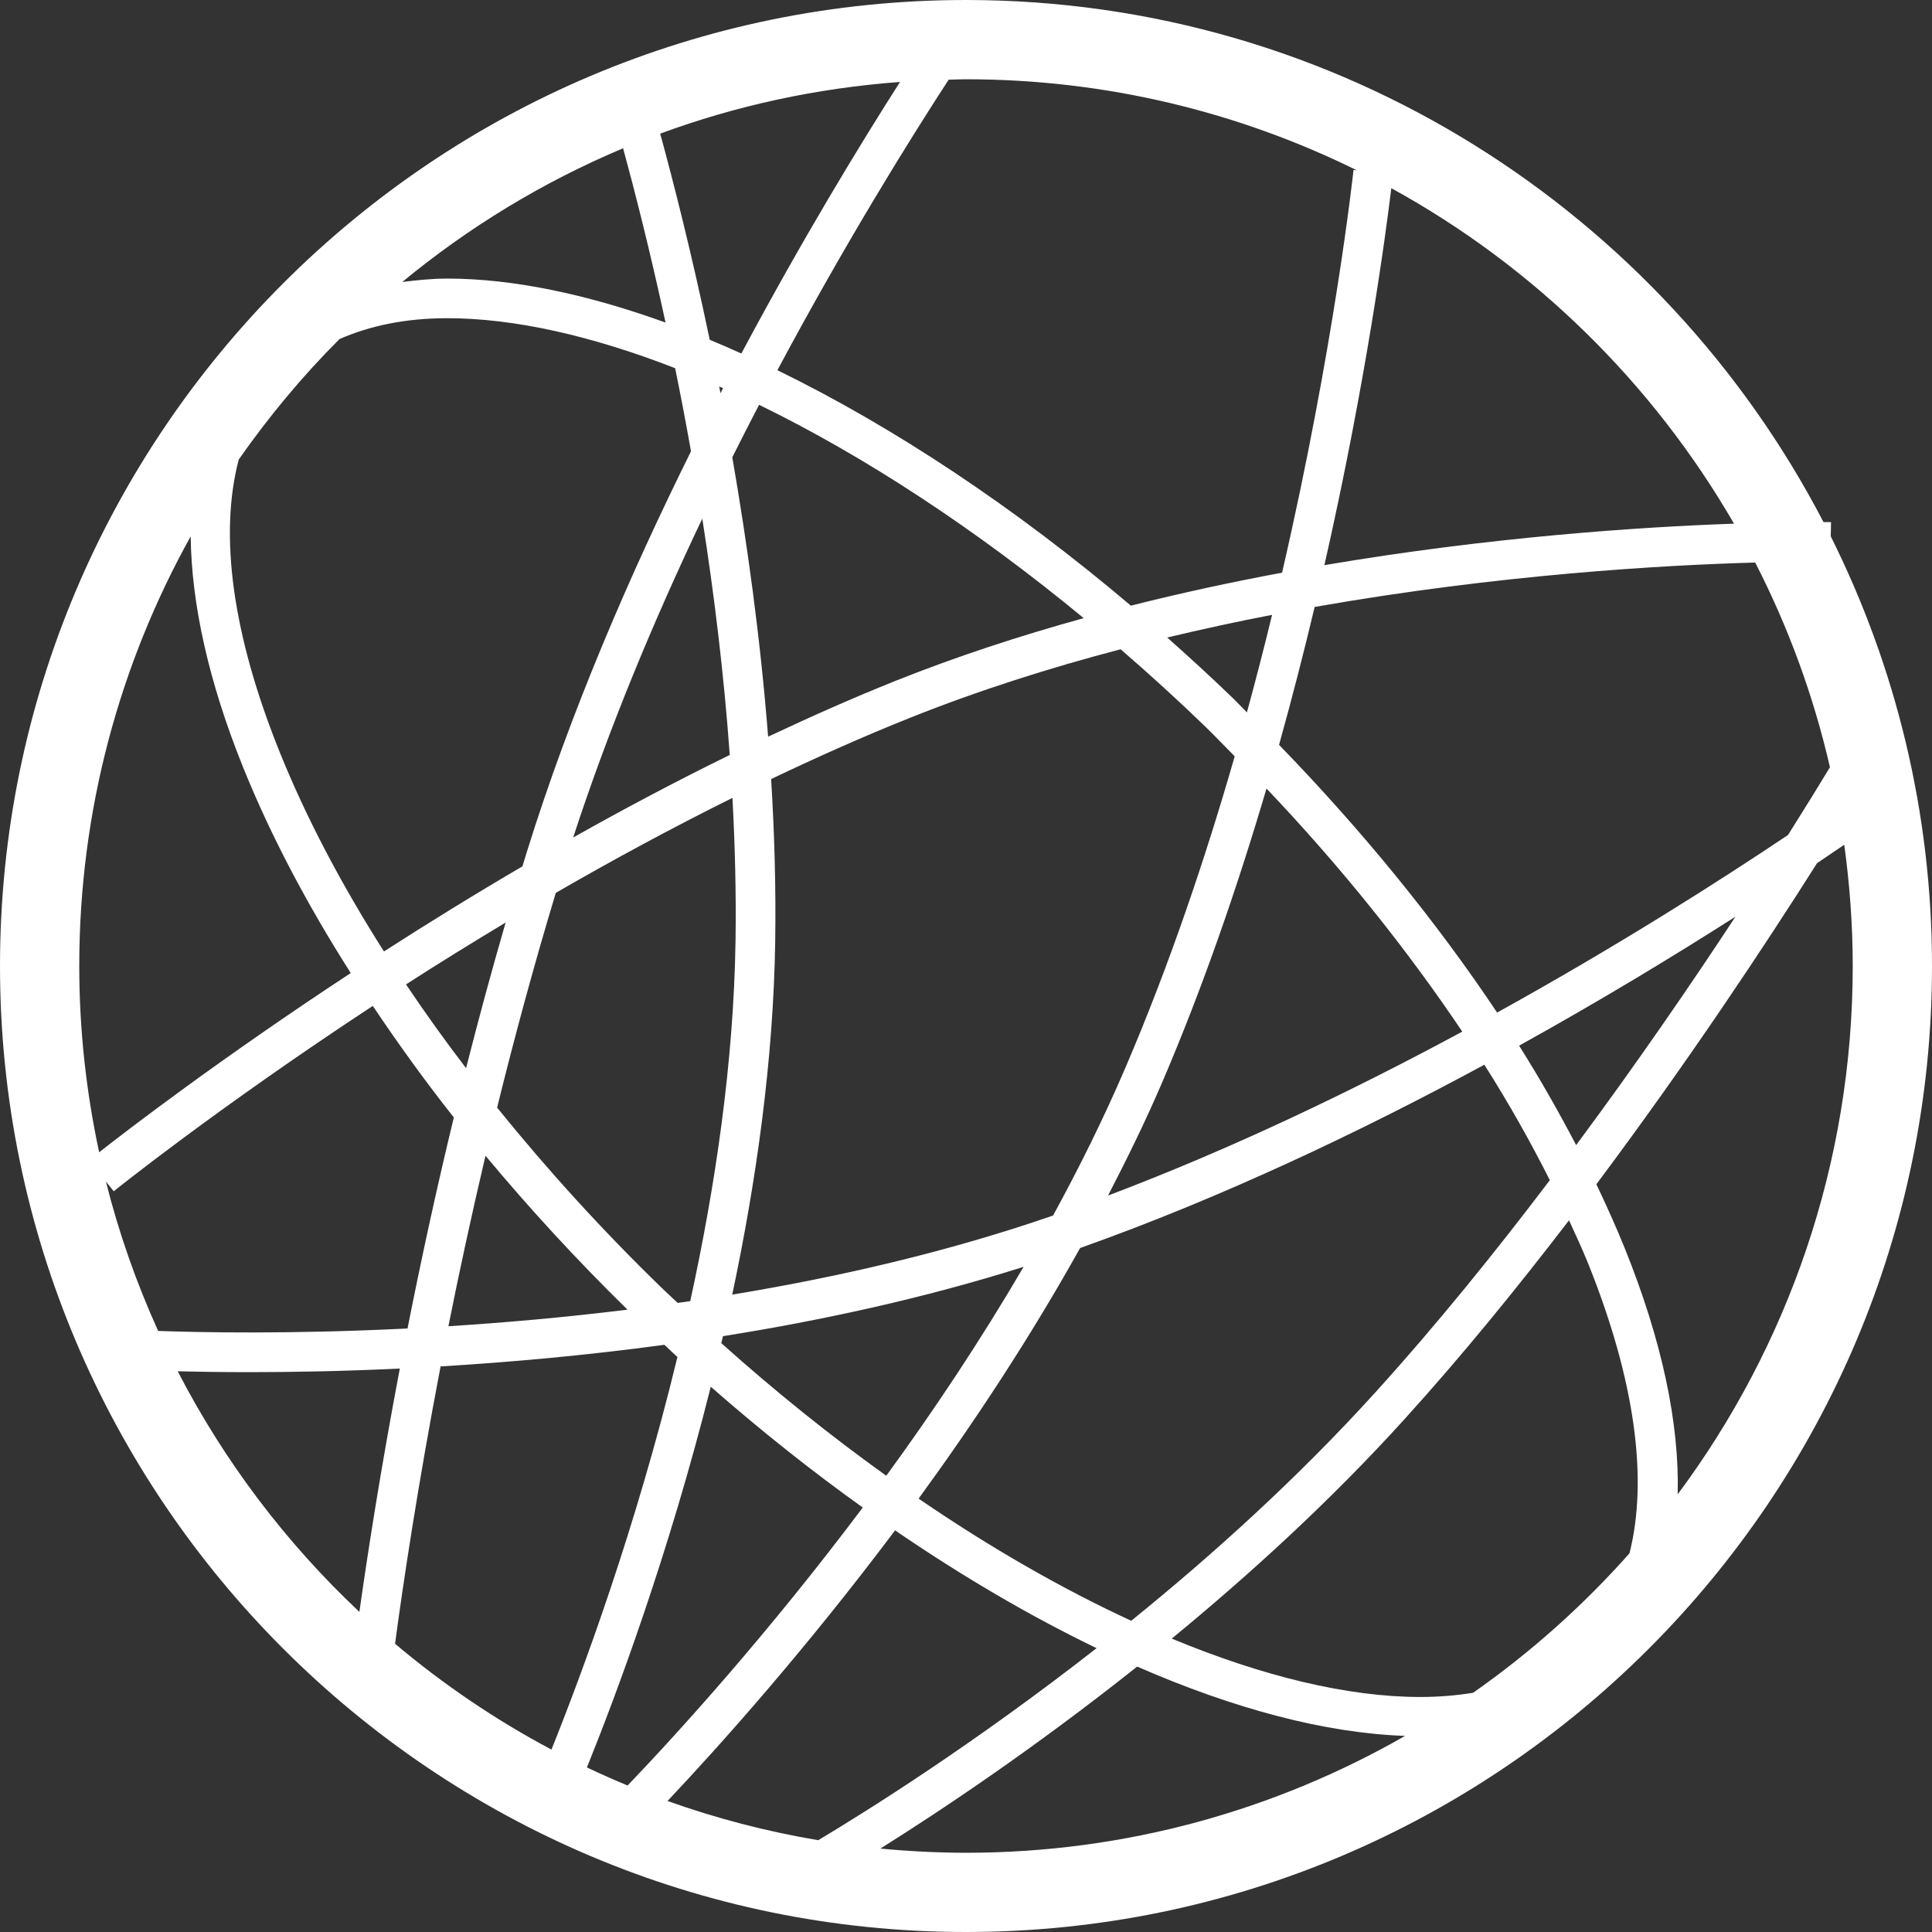 <?xml version="1.0" encoding="iso-8859-1"?>
<!-- Generator: Adobe Illustrator 16.0.0, SVG Export Plug-In . SVG Version: 6.00 Build 0)  -->
<!DOCTYPE svg PUBLIC "-//W3C//DTD SVG 1.1//EN" "http://www.w3.org/Graphics/SVG/1.1/DTD/svg11.dtd">
<svg version="1.1" id="Capa_1" xmlns="http://www.w3.org/2000/svg" xmlns:xlink="http://www.w3.org/1999/xlink" x="0px" y="0px"
	 width="48.748px" height="48.748px" viewBox="0 0 48.748 48.748" style="enable-background:new 0 0 48.748 48.748;"
	 xml:space="preserve">
<rect x="0" y="0" width="48.748" height="48.748" fill="#333333" stroke="none"/>
<g>
	<path d="M46.193,13.532l0.008-0.358c-0.01,0-0.076-0.001-0.191-0.001C41.945,5.355,33.775,0,24.374,0C10.934,0,0,10.934,0,24.374
		c0,13.44,10.934,24.374,24.374,24.374c13.44,0,24.374-10.934,24.374-24.374C48.748,20.48,47.825,16.8,46.193,13.532z
		 M40.062,31.857c1.192,2.953,1.528,5.455,1.053,7.336c-1.172,1.322-2.496,2.503-3.946,3.519c-0.416,0.067-0.856,0.106-1.331,0.106
		c-1.842,0-3.986-0.524-6.273-1.473c1.959-1.609,4.002-3.47,5.879-5.543c1.447-1.596,2.841-3.31,4.145-5.011
		C39.751,31.146,39.921,31.506,40.062,31.857z M34.704,35.131c-1.968,2.171-4.121,4.113-6.161,5.764
		c-1.743-0.805-3.551-1.84-5.365-3.082c1.4-1.92,2.811-4.056,4.075-6.323c3.603-1.279,7.119-2.958,10.2-4.625
		c0.621,0.978,1.167,1.95,1.652,2.913C37.732,31.591,36.246,33.43,34.704,35.131z M14.809,44.596
		c0.727-1.799,2.056-5.346,3.125-9.606c1.259,1.104,2.543,2.124,3.835,3.048c-2.393,3.188-4.655,5.678-5.934,7.014
		C15.489,44.907,15.146,44.756,14.809,44.596z M2.672,29.812l0.198,0.246c0.049-0.041,2.631-2.112,6.536-4.677
		c0.632,0.941,1.307,1.882,2.045,2.814c-0.455,1.879-0.842,3.675-1.168,5.325c-2.946,0.147-5.234,0.1-6.292,0.062
		C3.445,32.378,3,31.119,2.672,29.812z M6.024,11.595c0.759-1.086,1.607-2.105,2.542-3.04c0.768-0.336,1.665-0.526,2.72-0.526
		c1.701,0,3.66,0.448,5.749,1.261c0.136,0.667,0.271,1.368,0.4,2.098c-1.533,3.09-3.039,6.566-4.138,10.095
		c-0.039,0.126-0.077,0.251-0.115,0.377c-1.24,0.725-2.407,1.448-3.494,2.147c-1.079-1.696-1.966-3.384-2.626-5.019
		C5.858,16.007,5.526,13.482,6.024,11.595z M24.374,2c3.538,0,6.885,0.829,9.862,2.297l-0.084-0.009
		c-0.008,0.073-0.483,4.454-1.803,10.162c-1.25,0.232-2.529,0.507-3.815,0.832c-2.938-2.49-6.001-4.518-8.919-5.941
		c1.74-3.258,3.373-5.873,4.321-7.33C24.082,2.008,24.227,2,24.374,2z M16.701,32.5c-1.517-1.47-2.903-3.001-4.158-4.553
		c0.433-1.756,0.925-3.578,1.481-5.418c1.414-0.818,2.911-1.629,4.457-2.397c0.064,1.192,0.095,2.396,0.078,3.595
		c-0.045,3.074-0.51,6.207-1.143,9.103c-0.105,0.016-0.21,0.029-0.316,0.045C16.967,32.749,16.832,32.628,16.701,32.5z
		 M19.153,10.214c2.666,1.299,5.471,3.138,8.191,5.383c-1.603,0.443-3.203,0.965-4.753,1.584c-1.083,0.433-2.154,0.911-3.21,1.407
		c-0.195-2.482-0.527-4.881-0.904-7.049C18.702,11.089,18.928,10.647,19.153,10.214z M18.179,9.921
		c-0.011-0.056-0.022-0.114-0.033-0.17c0.032,0.014,0.065,0.03,0.098,0.045C18.223,9.838,18.201,9.879,18.179,9.921z M18.413,19.049
		c-1.362,0.667-2.683,1.369-3.951,2.083c0.907-2.783,2.056-5.522,3.258-8.046C18.015,14.963,18.264,16.98,18.413,19.049z
		 M18.242,33.714c2.492-0.396,5.08-0.958,7.585-1.749c-1.099,1.878-2.284,3.654-3.465,5.271c-1.401-1.004-2.798-2.123-4.162-3.346
		C18.214,33.832,18.228,33.773,18.242,33.714z M28.395,26.943c-0.545,1.27-1.162,2.516-1.824,3.727
		c-2.646,0.916-5.42,1.555-8.095,1.995c0.604-2.851,1.04-5.913,1.084-8.922c0.02-1.364-0.02-2.733-0.103-4.086
		c1.151-0.549,2.322-1.073,3.506-1.546c1.729-0.691,3.522-1.259,5.312-1.729c0.727,0.629,1.445,1.281,2.151,1.965
		c0.25,0.243,0.485,0.492,0.728,0.737C30.408,21.679,29.497,24.372,28.395,26.943z M31.956,19.896
		c1.894,1.992,3.549,4.063,4.94,6.134c-2.723,1.469-5.783,2.944-8.938,4.136c0.481-0.93,0.942-1.869,1.354-2.828
		C30.357,24.902,31.229,22.363,31.956,19.896z M31.121,17.628c-0.549-0.532-1.107-1.042-1.67-1.542
		c0.89-0.213,1.773-0.404,2.646-0.572c-0.195,0.802-0.406,1.624-0.635,2.461C31.348,17.86,31.238,17.742,31.121,17.628z
		 M18.706,8.92c-0.268-0.12-0.534-0.238-0.798-0.347c-0.467-2.229-0.932-4.042-1.25-5.201c1.909-0.704,3.94-1.148,6.051-1.304
		C21.719,3.618,20.252,6.02,18.706,8.92z M16.793,8.139c-1.989-0.719-3.859-1.11-5.507-1.11c-0.4,0-0.768,0.042-1.135,0.085
		c1.671-1.379,3.545-2.521,5.571-3.373C16.003,4.771,16.393,6.291,16.793,8.139z M12.758,23.278
		c-0.361,1.242-0.693,2.471-0.998,3.674c-0.538-0.703-1.042-1.408-1.516-2.114C11.037,24.328,11.88,23.805,12.758,23.278z
		 M12.25,29.162c1.103,1.322,2.296,2.624,3.583,3.883c-1.592,0.197-3.116,0.33-4.519,0.418
		C11.584,32.113,11.895,30.668,12.25,29.162z M16.764,33.932c0.11,0.103,0.218,0.207,0.329,0.308c-1.06,4.37-2.43,8.042-3.179,9.905
		c-1.412-0.75-2.734-1.647-3.946-2.67c0.199-1.485,0.567-3.961,1.149-6.998C12.844,34.373,14.756,34.204,16.764,33.932z
		 M22.584,38.614c1.711,1.17,3.423,2.172,5.085,2.972c-3.084,2.412-5.785,4.105-7.024,4.846c-1.309-0.221-2.58-0.553-3.802-0.99
		C18.182,44.023,20.325,41.625,22.584,38.614z M38.33,26.384c2.09-1.159,3.945-2.288,5.458-3.254
		c-1.104,1.683-2.479,3.687-4.019,5.763C39.333,28.061,38.861,27.225,38.33,26.384z M37.775,25.549
		c-1.529-2.29-3.385-4.573-5.502-6.755c0.332-1.191,0.631-2.357,0.898-3.479c4.658-0.821,8.814-1.057,11.116-1.121
		c0.831,1.618,1.469,3.35,1.886,5.165c-0.258,0.427-0.609,0.998-1.058,1.709C43.419,22.206,40.844,23.851,37.775,25.549z
		 M43.752,13.213c-2.334,0.082-6.109,0.329-10.335,1.047c1.058-4.664,1.552-8.382,1.688-9.512
		C38.704,6.724,41.7,9.663,43.752,13.213z M4.811,13.534c0.021,1.702,0.449,3.66,1.324,5.829c0.683,1.693,1.6,3.438,2.715,5.189
		c-3.285,2.158-5.622,3.952-6.348,4.522C2.176,27.559,2,25.986,2,24.374C2,20.443,3.023,16.748,4.811,13.534z M4.484,34.6
		c0.483,0.012,1.095,0.022,1.823,0.022c1.05,0,2.337-0.022,3.781-0.091c-0.481,2.533-0.812,4.664-1.02,6.14
		C7.216,38.93,5.661,36.878,4.484,34.6z M22.213,46.643c1.536-0.963,3.893-2.535,6.48-4.592c2.445,1.069,4.752,1.68,6.76,1.749
		c-3.27,1.873-7.051,2.949-11.08,2.949C23.645,46.748,22.924,46.71,22.213,46.643z M42.331,37.705
		c0.047-1.787-0.397-3.889-1.34-6.221c-0.214-0.529-0.455-1.063-0.712-1.603c2.318-3.096,4.275-6.059,5.568-8.101
		c0.248-0.167,0.479-0.325,0.687-0.466c0.137,1.001,0.214,2.021,0.214,3.059C46.748,29.365,45.104,33.979,42.331,37.705z" style="fill:#fff"/>
</g>
<g>
</g>
<g>
</g>
<g>
</g>
<g>
</g>
<g>
</g>
<g>
</g>
<g>
</g>
<g>
</g>
<g>
</g>
<g>
</g>
<g>
</g>
<g>
</g>
<g>
</g>
<g>
</g>
<g>
</g>
</svg>
